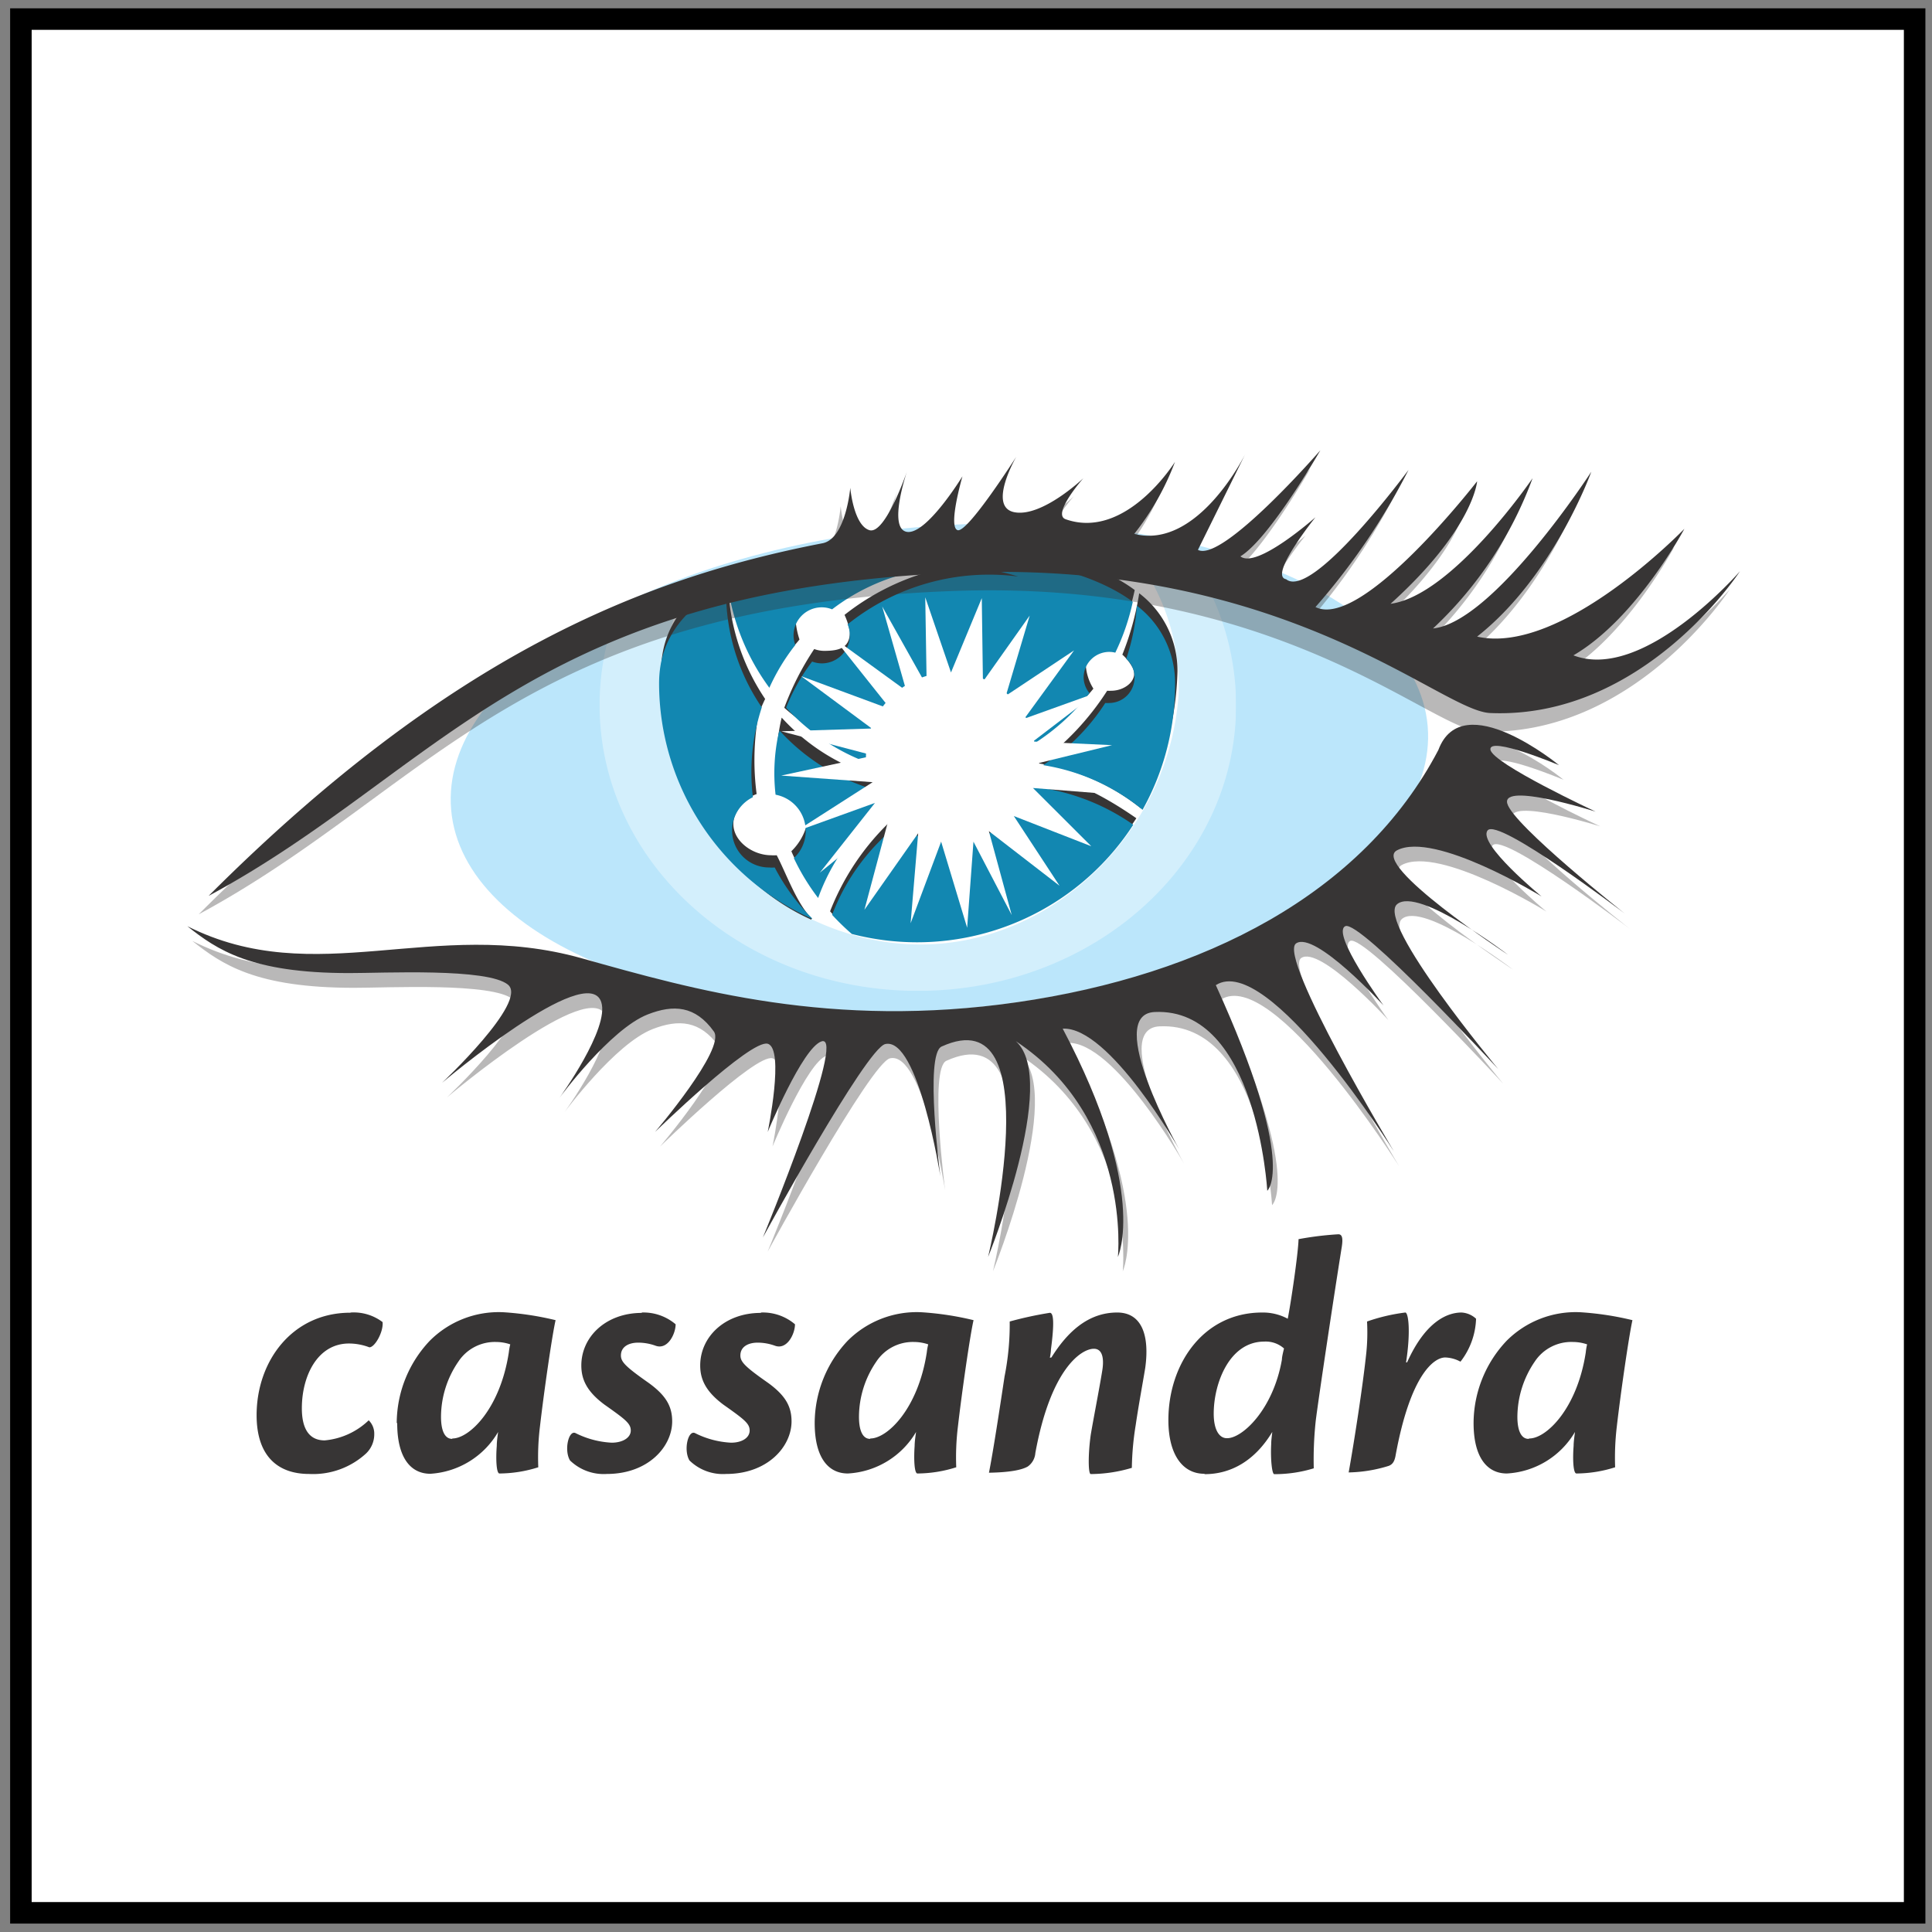 <svg id="Layer_1" data-name="Layer 1" xmlns="http://www.w3.org/2000/svg" xmlns:xlink="http://www.w3.org/1999/xlink" width="202" height="202" viewBox="0 0 202 202"><rect x="0" y="0" width="202" height="202" fill="#808080" stroke="none"/><defs><style>.cls-1{fill:none;}.cls-2{fill:#fff;}.cls-3{fill:#373535;}.cls-4{fill:#bbe6fb;}.cls-5{clip-path:url(#clip-path);}.cls-6{opacity:0.35;}.cls-7{fill:#1287b1;}.cls-8{clip-path:url(#clip-path-2);}.cls-9{clip-path:url(#clip-path-3);}.cls-10{clip-path:url(#clip-path-4);}</style><clipPath id="clip-path"><rect class="cls-1" x="62.68" y="56.73" width="66.55" height="46.87"/></clipPath><clipPath id="clip-path-2"><rect class="cls-1" x="81.68" y="62.43" width="34.6" height="34.57"/></clipPath><clipPath id="clip-path-3"><rect class="cls-1" x="20.77" y="49" width="160.1" height="46.6"/></clipPath><clipPath id="clip-path-4"><rect class="cls-1" x="20.11" y="77.3" width="150.29" height="55.64"/></clipPath></defs><title>Logo_Connector</title><rect class="cls-2" x="2.19" y="2" width="198" height="198"/><path d="M201.31,201.12H1.06V.87H201.31Zm-198-2.25H199.06V3.12H3.31Z"/><g id="layer1"><g id="g3012"><g id="g3014"><g id="g3020"><path id="path3022" class="cls-3" d="M36.67,137.23a5,5,0,0,1,3.33,1c.11,1-.8,2.64-1.38,2.64a6,6,0,0,0-2.13-.4c-3.3,0-4.93,3.4-4.93,6.77,0,2.1.73,3.36,2.39,3.36a7.63,7.63,0,0,0,4.6-2.1,1.94,1.94,0,0,1,.58,1.42,2.77,2.77,0,0,1-.87,2.06,8.18,8.18,0,0,1-5.94,2.13c-3.25,0-5.49-1.84-5.49-6.15,0-5.64,3.72-10.71,9.8-10.71Z"/></g><g id="g3024"><path id="path3026" class="cls-3" d="M47.3,150.4c1.78,0,5-3.11,5.9-9a6.17,6.17,0,0,1,.15-.84,4.68,4.68,0,0,0-1.49-.25,4.57,4.57,0,0,0-3.94,2.06,10.23,10.23,0,0,0-1.81,5.76c0,1.52.43,2.31,1.16,2.31Zm-5.82-1.63a12.57,12.57,0,0,1,3.44-8.57,10.18,10.18,0,0,1,7.7-3,31.51,31.51,0,0,1,5.47.83c-.37,1.6-1.23,7.6-1.63,11.08a26.49,26.49,0,0,0-.18,4.3,13.57,13.57,0,0,1-4.06.65c-.32,0-.39-1.48-.28-2.89,0-.47.1-1.16.14-1.45A8.83,8.83,0,0,1,45,154.09c-2.1,0-3.47-1.73-3.47-5.28Z"/></g><g id="g3028"><path id="path3030" class="cls-3" d="M67.09,137.23a5.19,5.19,0,0,1,3.55,1.23c0,1-.83,2.71-2.1,2.24a5.37,5.37,0,0,0-1.81-.32c-1,0-1.81.43-1.81,1.34,0,.68.51,1.19,2.93,2.89,1.74,1.27,2.43,2.39,2.43,4,0,2.64-2.5,5.5-6.84,5.5a5.06,5.06,0,0,1-3.84-1.41c-.65-1.08-.14-3.22.58-2.86a9.49,9.49,0,0,0,3.77,1c1.19,0,2-.54,2-1.27s-.54-1.15-2.75-2.71c-1.85-1.38-2.42-2.64-2.42-4.09,0-3,2.57-5.5,6.33-5.5Z"/></g><g id="g3032"><path id="path3034" class="cls-3" d="M79.58,137.23a5.18,5.18,0,0,1,3.54,1.23c0,1-.83,2.71-2.1,2.24a5.36,5.36,0,0,0-1.8-.32c-1,0-1.81.43-1.81,1.34,0,.68.5,1.19,2.93,2.89,1.73,1.27,2.42,2.39,2.42,4,0,2.64-2.5,5.5-6.84,5.5a5,5,0,0,1-3.83-1.41c-.65-1.08-.15-3.22.58-2.86a9.44,9.44,0,0,0,3.76,1c1.19,0,1.95-.54,1.95-1.27s-.54-1.15-2.75-2.71c-1.84-1.38-2.42-2.64-2.42-4.09,0-3,2.57-5.5,6.33-5.5Z"/></g><g id="g3036"><path id="path3038" class="cls-3" d="M91,150.4c1.78,0,5-3.11,5.9-9a6.17,6.17,0,0,1,.15-.84,4.68,4.68,0,0,0-1.49-.25,4.57,4.57,0,0,0-3.94,2.06,10.23,10.23,0,0,0-1.81,5.76c0,1.52.43,2.31,1.16,2.31Zm-5.82-1.63a12.6,12.6,0,0,1,3.43-8.57,10.21,10.21,0,0,1,7.71-3,31.51,31.51,0,0,1,5.47.83c-.37,1.6-1.23,7.6-1.63,11.08a26.49,26.49,0,0,0-.18,4.3,13.57,13.57,0,0,1-4.06.65c-.32,0-.39-1.48-.29-2.89,0-.47.11-1.16.15-1.45a8.83,8.83,0,0,1-7.13,4.34c-2.1,0-3.47-1.73-3.47-5.28Z"/></g><g id="g3040"><path id="path3042" class="cls-3" d="M109.93,141.93c1.67-2.67,3.84-4.7,6.88-4.7,2.57,0,3.4,2.39,2.93,5.79-.26,1.59-.69,3.87-1,6a30.25,30.25,0,0,0-.4,4.45,15.18,15.18,0,0,1-4.3.65c-.26,0-.29-2,0-4.09.29-1.73.91-4.88,1.2-6.69.18-1.05.14-2.32-.87-2.32-1.34,0-4.52,2.14-6.12,10.9a1.89,1.89,0,0,1-.79,1.41c-.55.32-1.7.61-4.06.65.44-2.21,1.13-6.73,1.63-10.06a27.82,27.82,0,0,0,.54-5.75,38.41,38.41,0,0,1,4.2-.91c.4,0,.47,1.12.11,3.84,0,.25-.07.65-.11.86Z"/></g><g id="g3044"><path id="path3046" class="cls-3" d="M128.31,150.37c1.59,0,4.81-3,5.72-8.22,0-.29.14-.83.22-1.16a2.86,2.86,0,0,0-2.07-.72c-3.65,0-5.28,4.38-5.28,7.53,0,1.7.58,2.57,1.37,2.57Zm-2.39,3.72c-2.31,0-3.76-2.06-3.76-5.61,0-5.86,3.65-11.25,9.81-11.25a5.49,5.49,0,0,1,2.67.65c.33-1.66,1.09-6.8,1.13-8.32a33.49,33.49,0,0,1,4.16-.51c.4,0,.5.4.36,1.31-.87,5.42-2.43,15.84-2.72,18.16a37.87,37.87,0,0,0-.21,5,13.89,13.89,0,0,1-4.13.61c-.25,0-.4-1.66-.32-3.14,0-.48.11-1.16.11-1.27-1.81,3-4.31,4.41-7.06,4.41Z"/></g><g id="g3048"><path id="path3050" class="cls-3" d="M147.12,142.44c1.92-4.27,4.2-5.21,5.69-5.21a2.43,2.43,0,0,1,1.52.65,7.71,7.71,0,0,1-1.63,4.49,3.57,3.57,0,0,0-1.59-.44c-1.24,0-3.66,1.92-5.18,10.17-.11.69-.32,1-.72,1.16a14.94,14.94,0,0,1-4.2.69c.54-3,1.48-9,1.85-12.56a21,21,0,0,0,.07-3.22,19.32,19.32,0,0,1,4-.94c.33,0,.58,2,.08,5.21Z"/></g><g id="g3052"><path id="path3054" class="cls-3" d="M159.9,150.4c1.77,0,5-3.11,5.9-9a6.13,6.13,0,0,1,.14-.84,4.67,4.67,0,0,0-1.48-.25,4.58,4.58,0,0,0-4,2.06,10.31,10.31,0,0,0-1.81,5.76c0,1.52.44,2.31,1.16,2.31Zm-5.83-1.63a12.57,12.57,0,0,1,3.44-8.57,10.2,10.2,0,0,1,7.71-3,31.39,31.39,0,0,1,5.46.83c-.36,1.6-1.23,7.6-1.63,11.08a27.69,27.69,0,0,0-.18,4.3,13.51,13.51,0,0,1-4.05.65c-.33,0-.4-1.48-.29-2.89,0-.47.11-1.16.14-1.45a8.81,8.81,0,0,1-7.12,4.34c-2.1,0-3.48-1.73-3.48-5.28Z"/></g></g></g></g><g id="g4555"><g id="g2828"><g id="g2830"><g id="g2836"><path id="path2838" class="cls-4" d="M149.27,75.91c1.19,13.91-20.69,27.15-48.89,29.57s-52-6.9-53.21-20.81,20.7-27.14,48.89-29.56,52,6.89,53.21,20.8"/></g></g></g><g id="g2840"><g id="g2842"><g id="g2848"><g id="g2856"><g class="cls-5"><g id="g2858" class="cls-6"><g id="g2860"><path id="path2862" class="cls-2" d="M96.89,56.74c-10.76-.18-23.34,4.09-32.71,8.09a27.21,27.21,0,0,0-1.49,8.9c0,16.49,14.89,29.87,33.27,29.87s33.28-13.38,33.28-29.87a27.39,27.39,0,0,0-4.12-14.4,210.91,210.91,0,0,0-28.23-2.59"/></g></g></g></g></g></g></g><g id="g2864"><g id="g2866"><g id="g2872"><path id="path2874" class="cls-2" d="M96,56.74c-5.95-.37-16.22,2.74-24.77,5.84a25.42,25.42,0,0,0-2,10c0,14.45,13.11,26.17,27,26.17s26-11.74,27-26.17a22.67,22.67,0,0,0-3.54-13A227.76,227.76,0,0,0,96,56.74"/></g></g></g><g id="g2876"><g id="g2878"><g id="g2884"><path id="path2886" class="cls-3" d="M80.68,70.63c.73-1.62,1.84-2.41,2.91-3.77a8.34,8.34,0,0,1-.38-1.73,3,3,0,0,1,2.94-2.95,3,3,0,0,1,1.09.21A21.46,21.46,0,0,1,105,58.5c.59.14,1.17.3,1.74.47a25.29,25.29,0,0,0-18.44,5.32,7.22,7.22,0,0,1,.56,1.76c0,1.63-1,2-2.68,2a3.05,3.05,0,0,1-1.05-.19A29.7,29.7,0,0,0,82,74c2.7,2.41,5.14,3.29,8.32,4.48,0-.15.11-.29.11-.45a9.18,9.18,0,0,1,9.22-8.88,8.87,8.87,0,0,1,8.74,7.38c2.19-1.39,4.31-2.46,5.93-4.53a5.18,5.18,0,0,1-.79-2.4,2.67,2.67,0,0,1,2.67-2.67,3.08,3.08,0,0,1,.61.07,23,23,0,0,0,1.83-5.31C111,56,96.14,56.74,96.14,56.74S84.33,56.12,76.34,60a23.59,23.59,0,0,0,4.34,10.61"/></g><g id="g2888"><path id="path2890" class="cls-3" d="M117.32,68.42a5,5,0,0,1,1.07,1.33c.72,1.29-.72,2.47-2.2,2.47a3,3,0,0,1-.43,0,28.2,28.2,0,0,1-7.16,7.6,22.59,22.59,0,0,1,10.68,4.69,31.75,31.75,0,0,0,3.83-14.25,10.15,10.15,0,0,0-4-8.23,29.29,29.29,0,0,1-1.77,6.43"/></g><g id="g2892"><path id="path2894" class="cls-3" d="M85.13,93c1.32-3.65,4.57-6.48,7.65-9a17,17,0,0,1-1.41-2.87,21.45,21.45,0,0,1-9.64-6.1l-.06.25a19.38,19.38,0,0,0-.34,6.47,3.87,3.87,0,0,1,3.16,3.8,5.91,5.91,0,0,1-1.75,3.45,18.06,18.06,0,0,0,2.39,4"/></g><g id="g2896"><path id="path2898" class="cls-3" d="M84.9,96.07c-1.58-1.56-2.67-4.69-3.69-6.65a3.81,3.81,0,0,1-.59,0c-2.14,0-4.38-1.8-3.87-3.87a3.84,3.84,0,0,1,2.36-2.53,27.38,27.38,0,0,1,.18-8.27A17.33,17.33,0,0,1,80,73.08a22.66,22.66,0,0,1-3.88-12.47c0-.17,0-.33,0-.49-4,2-7,5.15-7,10.1,0,11,6.32,21.73,15.72,25.94a.29.29,0,0,1,0-.09"/></g><g id="g2900"><path id="path2902" class="cls-3" d="M108,80.91a8.85,8.85,0,0,1-13.84,4,26.12,26.12,0,0,0-7.37,10.37,21.52,21.52,0,0,0,1.82,1.88c2.17.56,5.17,0,7.53,0,9.47,0,17.86-4.22,22.67-11.61-3.2-2.22-7-4.32-10.81-4.68"/></g></g></g><g id="g2904"><g id="g2906"><g id="g2912"><path id="path2914" class="cls-7" d="M80.44,71.91a21.48,21.48,0,0,1,2.71-4.47,3.18,3.18,0,0,1-.18-1,2.94,2.94,0,0,1,2.94-2.94,2.86,2.86,0,0,1,1.09.21,21.43,21.43,0,0,1,17.73-3.9c.59.14,1.17.3,1.73.47a23.62,23.62,0,0,0-17.84,5,2.9,2.9,0,0,1,.23,1.14,2.93,2.93,0,0,1-2.94,2.94,3.05,3.05,0,0,1-1-.19A20.26,20.26,0,0,0,82.19,74a22,22,0,0,0,8.35,5.67c0-.15,0-.3,0-.46a8.87,8.87,0,0,1,17.62-1.49,22.79,22.79,0,0,0,5.75-5.25,2.62,2.62,0,0,1-.61-1.68A2.68,2.68,0,0,1,116,68.16a2.49,2.49,0,0,1,.61.08,23.74,23.74,0,0,0,1.83-5.32c-7.67-5.67-22.5-4.9-22.5-4.9S84.09,57.4,76.1,61.3a23.48,23.48,0,0,0,4.34,10.61"/></g><g id="g2916"><path id="path2918" class="cls-7" d="M117.73,68.86a2.59,2.59,0,0,1,.89,2A2.66,2.66,0,0,1,116,73.5a3.27,3.27,0,0,1-.44,0A21.58,21.58,0,0,1,109.06,80a21.7,21.7,0,0,1,10.4,4.67,26.88,26.88,0,0,0,3.4-13.12,10.17,10.17,0,0,0-4-8.23,21.5,21.5,0,0,1-1.12,5.59"/></g><g id="g2920"><path id="path2922" class="cls-7" d="M85.54,93.89a21.43,21.43,0,0,1,6.69-9.41,8.91,8.91,0,0,1-1.1-2,21.56,21.56,0,0,1-9.64-6.11c0,.09,0,.17-.07.25a19.66,19.66,0,0,0-.33,6.47A3.86,3.86,0,0,1,83,89.72a23.12,23.12,0,0,0,2.54,4.17"/></g><g id="g2924"><path id="path2926" class="cls-7" d="M84.89,96A21.52,21.52,0,0,1,81,90.7a3.92,3.92,0,0,1-.59,0,3.87,3.87,0,0,1-1.69-7.35,21.61,21.61,0,0,1,.36-7.32q.24-1.06.57-2.07a21.43,21.43,0,0,1-3.74-12.12c0-.17,0-.33,0-.49-4,2-7,5.15-7,10.1a27,27,0,0,0,16,24.62.29.29,0,0,1,0-.09"/></g><g id="g2928"><path id="path2930" class="cls-7" d="M107.76,82.2a8.86,8.86,0,0,1-13.84,4A22,22,0,0,0,87,95.65a25.48,25.48,0,0,0,2.06,2,27.27,27.27,0,0,0,6.81.87,26.93,26.93,0,0,0,22.62-12.29,22.66,22.66,0,0,0-10.75-4"/></g></g></g><g id="g2932"><g id="g2934"><g id="g2940"><g id="g2948"><g class="cls-8"><g id="g2950"><g id="g2952"><path id="path2954" class="cls-2" d="M108.07,79.91l8.2-2L108,77.53l6.7-5.12-7.6,2.73L112.3,68l-7.13,4.74,2.49-8.38-4.89,6.91-.12-8.73-3.22,7.77-2.69-7.86.15,9.26-4.65-8.3,2.52,8.82-7.54-5.48,5.9,7.41L83.77,70.7l7.38,5.47-9.47.29L91.36,79l-9.68,2.09,9.56.69-8.07,5.17,8.31-3-5.76,7.29L93,85.32l-2.62,9.8,5.62-8-.79,9.41L98.4,88l2.72,9,.66-9,4,7.67-2.39-8.77,7.39,5.71L106,85.32l8.1,3.16L108,82.39l8.3.66Z"/></g></g></g></g></g></g></g><g id="g2956"><g id="g2958"><g id="g2964"><g id="g2972"><g class="cls-9"><g id="g2974" class="cls-6"><g id="g2976"><path id="path2978" class="cls-3" d="M20.77,95.6C46.2,70.17,66.52,62.32,85,58.73c2.44-.47,2.9-5.8,2.9-5.8s.34,3.92,2.05,4.43,3.92-6.14,3.92-6.14-2,6,0,6.32,5.81-5.81,5.81-5.81-1.54,5.29-.51,5.63,6.14-7.68,6.14-7.68-3.07,5.3-.17,5.81,7.14-3.61,7.14-3.61-3.33,3.77-1.85,4.29c6.32,2.22,11.43-6,11.43-6a27.87,27.87,0,0,1-4.26,7.53c6.66,1.7,11.6-8.32,11.6-8.32l-4.94,10C126.77,60.78,137,49,137,49s-5.29,9.22-8.37,11.1c1.71,1.36,7.86-4.1,7.86-4.1s-4.95,6.14-3.08,6.49c2.73,2.21,12.8-11.44,12.8-11.44a69.26,69.26,0,0,1-9.72,14.34c4.85,2.42,16.89-13.15,16.89-13.15s-.34,4.95-9,12.81c6.48-.86,14.85-13.15,14.85-13.15a40.82,40.82,0,0,1-10.42,15.71c6.37-.67,16.56-16.39,16.56-16.39s-3.92,10.92-12,17.24c8.88,2,21.68-11.27,21.68-11.27s-5,9.39-11.61,13.23c7.34,2.82,17.41-8.79,17.41-8.79S170.8,77.16,154.76,76.48c-5.26-.22-21.19-16-55.3-14.68C54.4,63.51,44.84,82.63,20.77,95.6"/></g></g></g></g></g><g id="g2980"><path id="path2982" class="cls-3" d="M21.81,93.67C47.25,68.24,67.56,60.38,86,56.8c2.44-.47,2.9-5.8,2.9-5.8s.34,3.92,2,4.43,3.93-6.14,3.93-6.14-2.05,6,0,6.32,5.8-5.81,5.8-5.81-1.54,5.29-.51,5.63,6.14-7.68,6.14-7.68-3.07,5.29-.17,5.81S113.27,50,113.27,50s-3.33,3.77-1.85,4.29c6.32,2.22,11.43-6,11.43-6a27.87,27.87,0,0,1-4.26,7.53c6.66,1.7,11.6-8.33,11.6-8.33l-4.94,10c2.56,1.37,12.8-10.41,12.8-10.41s-5.29,9.22-8.36,11.09c1.7,1.37,7.85-4.09,7.85-4.09s-4.95,6.14-3.07,6.48c2.73,2.22,12.8-11.43,12.8-11.43a69.53,69.53,0,0,1-9.73,14.34c4.85,2.42,16.9-13.15,16.9-13.15s-.35,4.95-9.05,12.81C151.88,62.26,160.24,50,160.24,50a40.73,40.73,0,0,1-10.41,15.71c6.37-.67,16.55-16.39,16.55-16.39s-3.92,10.92-11.94,17.24c8.87,2,21.67-11.27,21.67-11.27s-5,9.39-11.6,13.23c7.34,2.82,17.41-8.79,17.41-8.79S171.85,75.23,155.8,74.55c-5.26-.22-21.19-16-55.3-14.68C55.44,61.58,45.88,80.7,21.81,93.67"/></g></g></g><g id="g2984"><g id="g2986"><g id="g2992"><g id="g3000"><g class="cls-10"><g id="g3002" class="cls-6"><g id="g3004"><path id="path3006" class="cls-3" d="M20.11,98.38c13.44,6.74,25.73-1,41.22,3.34,11.77,3.32,26.11,7.41,45.57,4.6S143,95.05,150.94,80c2.47-6.75,12.54,1.53,12.54,1.53s-7.34-3.07-7.17-1.62,11,6.49,11,6.49-9.81-3.08-9.22-.77S170.39,97.1,170.39,97.1,157.17,87,156.06,88.39s5.63,6.92,5.63,6.92-11.18-6.92-15.11-4.88c-2.82,1.47,11.61,10.94,11.61,10.94s-9.39-7.17-11.61-5.29,10.59,17.23,10.59,17.23-14.51-15.7-16-14.93,4,8.28,4,8.28-7.17-7.85-9.13-6.49,10.24,21.76,10.24,21.76S133.1,101,127.64,104.52C136.21,123.34,133,126,133,126s-1.09-19.2-11.77-18.69c-5.38.26,2.56,14.34,2.56,14.34s-7.31-12.86-12.17-12.61c9,17,5.77,23.87,5.77,23.87s1.48-14.49-10.68-22.55c4.61,4.09-2.89,22.55-2.89,22.55s6.59-27.2-4.87-22c-1.81.81-.13,13.56-.13,13.56s-2.3-14.59-5.76-13.82c-2,.45-12.8,20.22-12.8,20.22s8.83-21.37,6.15-20.48c-2,.66-5.64,9.48-5.64,9.48s1.8-8.71,0-9.22S69,119.89,69,119.89s7.42-8.71,6.14-10.5c-1.94-2.72-4.21-2.84-6.91-1.79-3.93,1.53-9.22,8.7-9.22,8.7s5.28-7.26,4.35-10c-1.48-4.38-16.64,8.45-16.64,8.45s9-8.45,6.92-10.25S40.48,103.29,37,103.28c-10.24,0-13.79-2.44-16.89-4.9"/></g></g></g></g></g><g id="g3008"><path id="path3010" class="cls-3" d="M19.59,96.84c13.45,6.75,25.73-1,41.22,3.35,11.78,3.31,26.12,7.41,45.58,4.59s36.1-11.27,44-26.37C152.9,71.67,163,80,163,80s-7.34-3.08-7.17-1.63,11,6.49,11,6.49S157,81.74,157.59,84s12.29,11.52,12.29,11.52-13.23-10.07-14.34-8.7,5.64,6.91,5.64,6.91S150,86.86,146.07,88.9c-2.82,1.46,11.61,10.93,11.61,10.93s-9.39-7.17-11.61-5.29,10.58,17.24,10.58,17.24-14.51-15.7-16-14.94,4,8.28,4,8.28-7.17-7.85-9.14-6.48,10.24,21.76,10.24,21.76S132.59,99.49,127.12,103c8.58,18.82,5.38,21.5,5.38,21.5s-1.09-19.19-11.78-18.69c-5.37.26,2.56,14.34,2.56,14.34s-7.3-12.86-12.17-12.6c9,17,5.77,23.87,5.77,23.87s1.49-14.5-10.67-22.56c4.6,4.1-2.9,22.56-2.9,22.56s6.6-27.21-4.86-22c-1.81.82-.13,13.57-.13,13.57s-2.3-14.6-5.76-13.83c-2,.45-12.8,20.23-12.8,20.23S88.59,108,85.9,108.88c-2,.65-5.63,9.47-5.63,9.47s1.79-8.71,0-9.22-11.78,9.22-11.78,9.22,7.43-8.71,6.15-10.5c-1.94-2.71-4.22-2.84-6.91-1.79-3.93,1.53-9.22,8.7-9.22,8.7s5.27-7.26,4.35-10c-1.48-4.37-16.64,8.45-16.64,8.45s9-8.45,6.91-10.24S40,101.75,36.49,101.74c-10.24,0-13.79-2.43-16.9-4.9"/></g></g></g></g></svg>